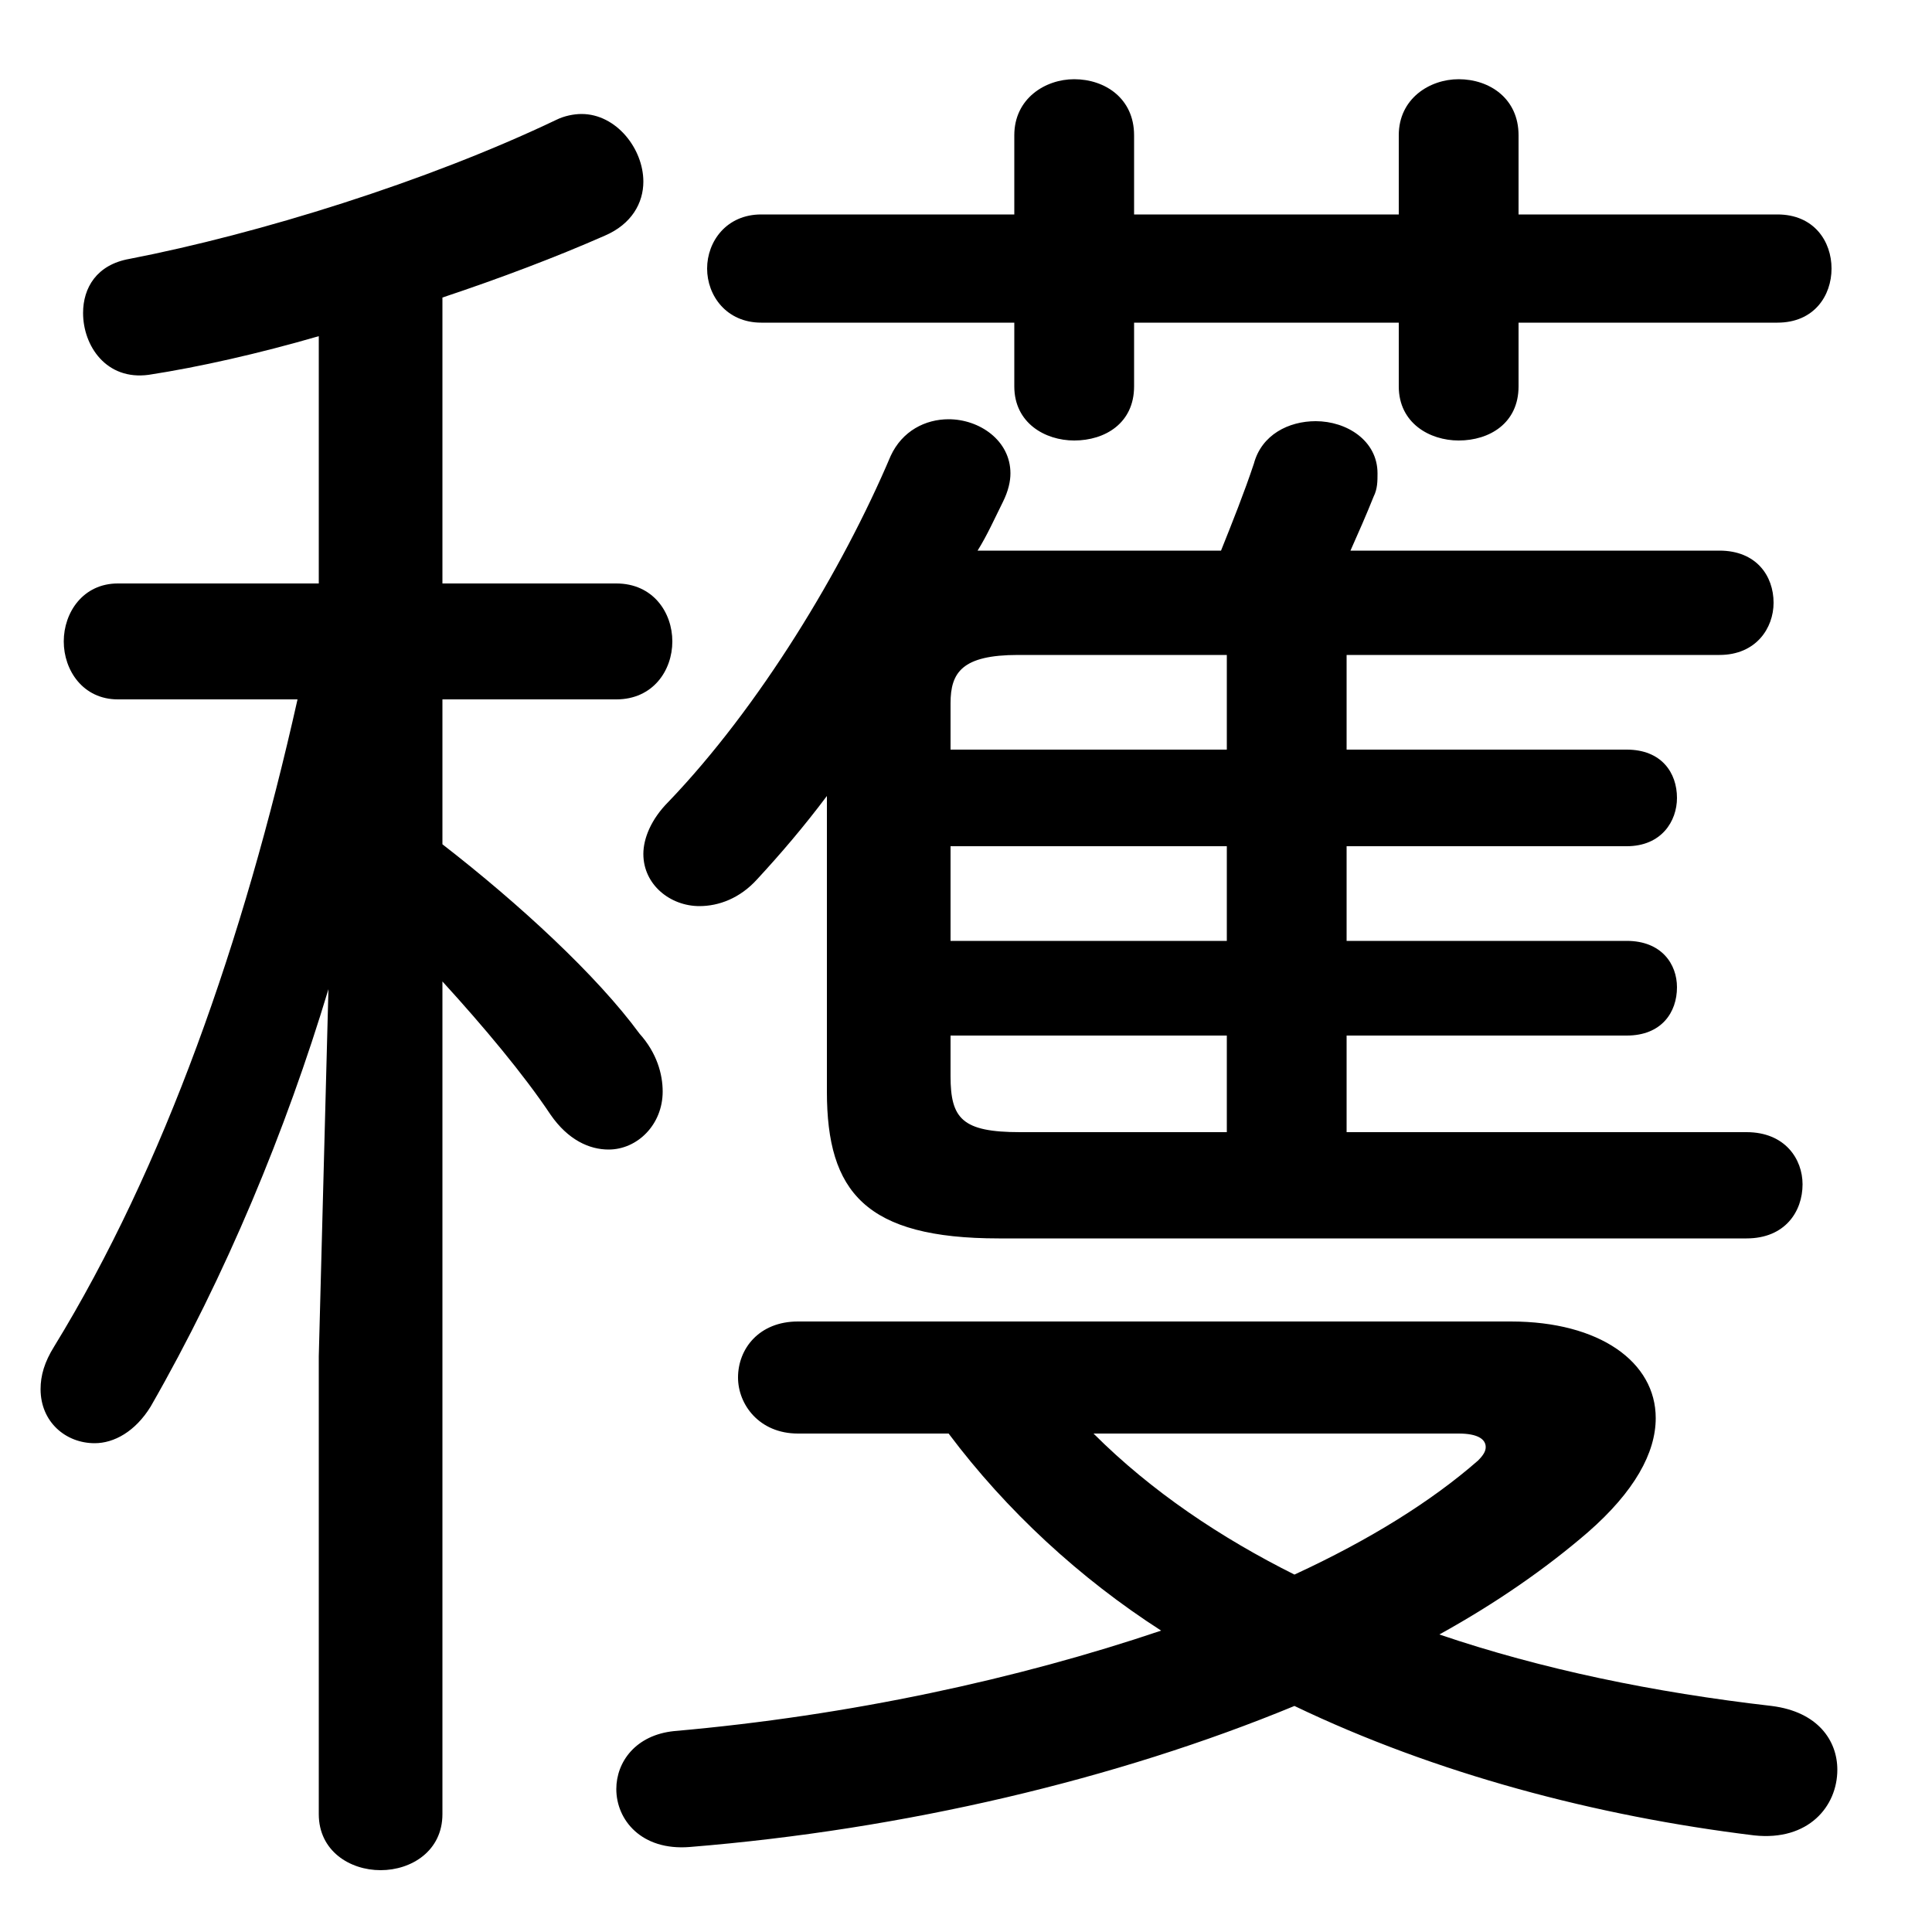 <svg xmlns="http://www.w3.org/2000/svg" viewBox="0 -44.0 50.0 50.0">
    <rect x="0" y="-44.0" width="50.0" height="50.0" fill="#808080" stroke="none"/>
    <g transform="scale(1, -1)">
        <!-- ボディの枠 -->
        <rect x="0" y="-6.0" width="50.0" height="50.0"
            stroke="white" fill="white"/>
        <!-- グリフ座標系の原点 -->
        <circle cx="0" cy="0" r="5" fill="white"/>
        <!-- グリフのアウトライン -->
        <g style="fill:black;stroke:#000000;stroke-width:0;stroke-linecap:round;stroke-linejoin:round;">
        <path d="M 34.85 22.1 L 42.1 22.1 C 43.0 22.1 43.4 22.75 43.4 23.35 C 43.4 24.0 43.0 24.6 42.1 24.6 L 34.85 24.6 L 34.85 27.05 L 44.5 27.05 C 45.45 27.05 45.9 27.75 45.9 28.4 C 45.9 29.1 45.45 29.75 44.5 29.75 L 34.95 29.75 C 35.15 30.2 35.35 30.65 35.55 31.15 C 35.65 31.35 35.65 31.55 35.65 31.75 C 35.65 32.6 34.85 33.1 34.05 33.1 C 33.35 33.1 32.65 32.75 32.45 32.0 C 32.2 31.25 31.9 30.5 31.6 29.75 L 25.85 29.75 C 25.65 29.75 25.5 29.75 25.3 29.75 C 25.55 30.15 25.75 30.6 25.95 31.0 C 26.1 31.3 26.15 31.55 26.15 31.75 C 26.15 32.6 25.35 33.15 24.55 33.15 C 23.95 33.15 23.35 32.85 23.05 32.2 C 21.8 29.25 19.65 25.7 17.3 23.25 C 16.85 22.8 16.65 22.3 16.65 21.9 C 16.65 21.1 17.35 20.55 18.1 20.55 C 18.6 20.55 19.15 20.75 19.6 21.25 C 20.2 21.9 20.8 22.6 21.4 23.4 L 21.4 15.75 C 21.4 13.15 22.4 11.95 25.85 11.95 L 45.2 11.95 C 46.2 11.95 46.65 12.65 46.65 13.35 C 46.65 14.0 46.2 14.7 45.2 14.7 L 34.85 14.7 L 34.85 17.2 L 42.1 17.2 C 43.0 17.2 43.4 17.8 43.4 18.45 C 43.4 19.05 43.0 19.65 42.1 19.65 L 34.85 19.65 Z M 24.6 22.1 L 31.75 22.1 L 31.75 19.65 L 24.6 19.65 Z M 24.6 24.6 L 24.6 25.8 C 24.6 26.6 24.9 27.05 26.35 27.05 L 31.75 27.05 L 31.75 24.6 Z M 31.75 17.2 L 31.75 14.7 L 26.4 14.7 C 24.9 14.7 24.6 15.05 24.6 16.15 L 24.6 17.2 Z M 8.25 28.9 L 3.05 28.9 C 2.15 28.9 1.65 28.15 1.65 27.4 C 1.65 26.65 2.15 25.9 3.05 25.9 L 7.7 25.9 C 6.3 19.65 4.25 13.8 1.4 9.15 C 1.15 8.75 1.05 8.4 1.05 8.05 C 1.05 7.2 1.7 6.65 2.45 6.65 C 2.95 6.65 3.5 6.95 3.9 7.6 C 5.85 11.0 7.4 14.75 8.5 18.4 L 8.25 8.9 L 8.25 -2.95 C 8.25 -3.9 9.05 -4.4 9.85 -4.4 C 10.65 -4.4 11.45 -3.9 11.45 -2.95 L 11.45 18.6 C 12.5 17.45 13.55 16.2 14.25 15.15 C 14.7 14.5 15.25 14.25 15.75 14.25 C 16.5 14.25 17.15 14.9 17.15 15.75 C 17.15 16.2 17.0 16.75 16.55 17.25 C 15.45 18.75 13.45 20.6 11.45 22.15 L 11.45 25.9 L 15.95 25.9 C 16.9 25.9 17.4 26.65 17.4 27.4 C 17.4 28.15 16.9 28.9 15.95 28.9 L 11.45 28.9 L 11.45 36.3 C 12.95 36.8 14.4 37.35 15.65 37.9 C 16.35 38.2 16.65 38.75 16.65 39.3 C 16.65 40.15 15.95 41.05 15.05 41.05 C 14.85 41.05 14.6 41.0 14.4 40.9 C 11.05 39.3 6.7 37.95 3.35 37.3 C 2.5 37.15 2.15 36.55 2.15 35.9 C 2.15 35.05 2.75 34.15 3.85 34.3 C 5.15 34.5 6.7 34.85 8.25 35.3 Z M 24.55 6.9 C 26.05 4.9 27.95 3.15 30.05 1.8 C 26.35 0.55 22.0 -0.4 17.45 -0.8 C 16.45 -0.9 15.95 -1.6 15.95 -2.3 C 15.95 -3.1 16.6 -3.9 17.85 -3.8 C 23.4 -3.35 28.9 -2.05 33.5 -0.15 C 37.15 -1.9 41.3 -3.0 45.4 -3.5 C 46.8 -3.65 47.55 -2.75 47.55 -1.8 C 47.55 -1.05 47.05 -0.3 45.85 -0.15 C 42.8 0.2 39.9 0.8 37.25 1.7 C 38.7 2.5 40.0 3.4 41.1 4.35 C 42.3 5.4 42.85 6.4 42.85 7.3 C 42.85 8.75 41.4 9.8 39.1 9.8 L 20.65 9.8 C 19.65 9.8 19.1 9.1 19.1 8.35 C 19.1 7.65 19.65 6.9 20.65 6.9 Z M 37.75 6.9 C 38.25 6.9 38.45 6.75 38.45 6.55 C 38.45 6.45 38.4 6.35 38.25 6.2 C 37.05 5.15 35.45 4.15 33.5 3.25 C 31.6 4.2 29.8 5.4 28.3 6.9 Z M 29.35 35.65 L 36.2 35.65 L 36.2 34.0 C 36.2 33.05 37.0 32.6 37.75 32.6 C 38.55 32.6 39.3 33.05 39.3 34.0 L 39.3 35.65 L 46.0 35.65 C 46.95 35.65 47.4 36.35 47.4 37.05 C 47.4 37.75 46.95 38.45 46.0 38.45 L 39.3 38.45 L 39.3 40.5 C 39.3 41.45 38.55 41.95 37.75 41.95 C 37.0 41.95 36.2 41.45 36.2 40.5 L 36.2 38.45 L 29.35 38.45 L 29.35 40.5 C 29.35 41.45 28.6 41.95 27.8 41.95 C 27.05 41.95 26.25 41.45 26.25 40.5 L 26.25 38.45 L 19.7 38.45 C 18.8 38.45 18.3 37.75 18.3 37.05 C 18.3 36.35 18.8 35.65 19.7 35.65 L 26.25 35.65 L 26.25 34.0 C 26.25 33.05 27.05 32.6 27.8 32.6 C 28.6 32.6 29.35 33.05 29.35 34.0 Z"/>
    </g>
    </g>
</svg>

